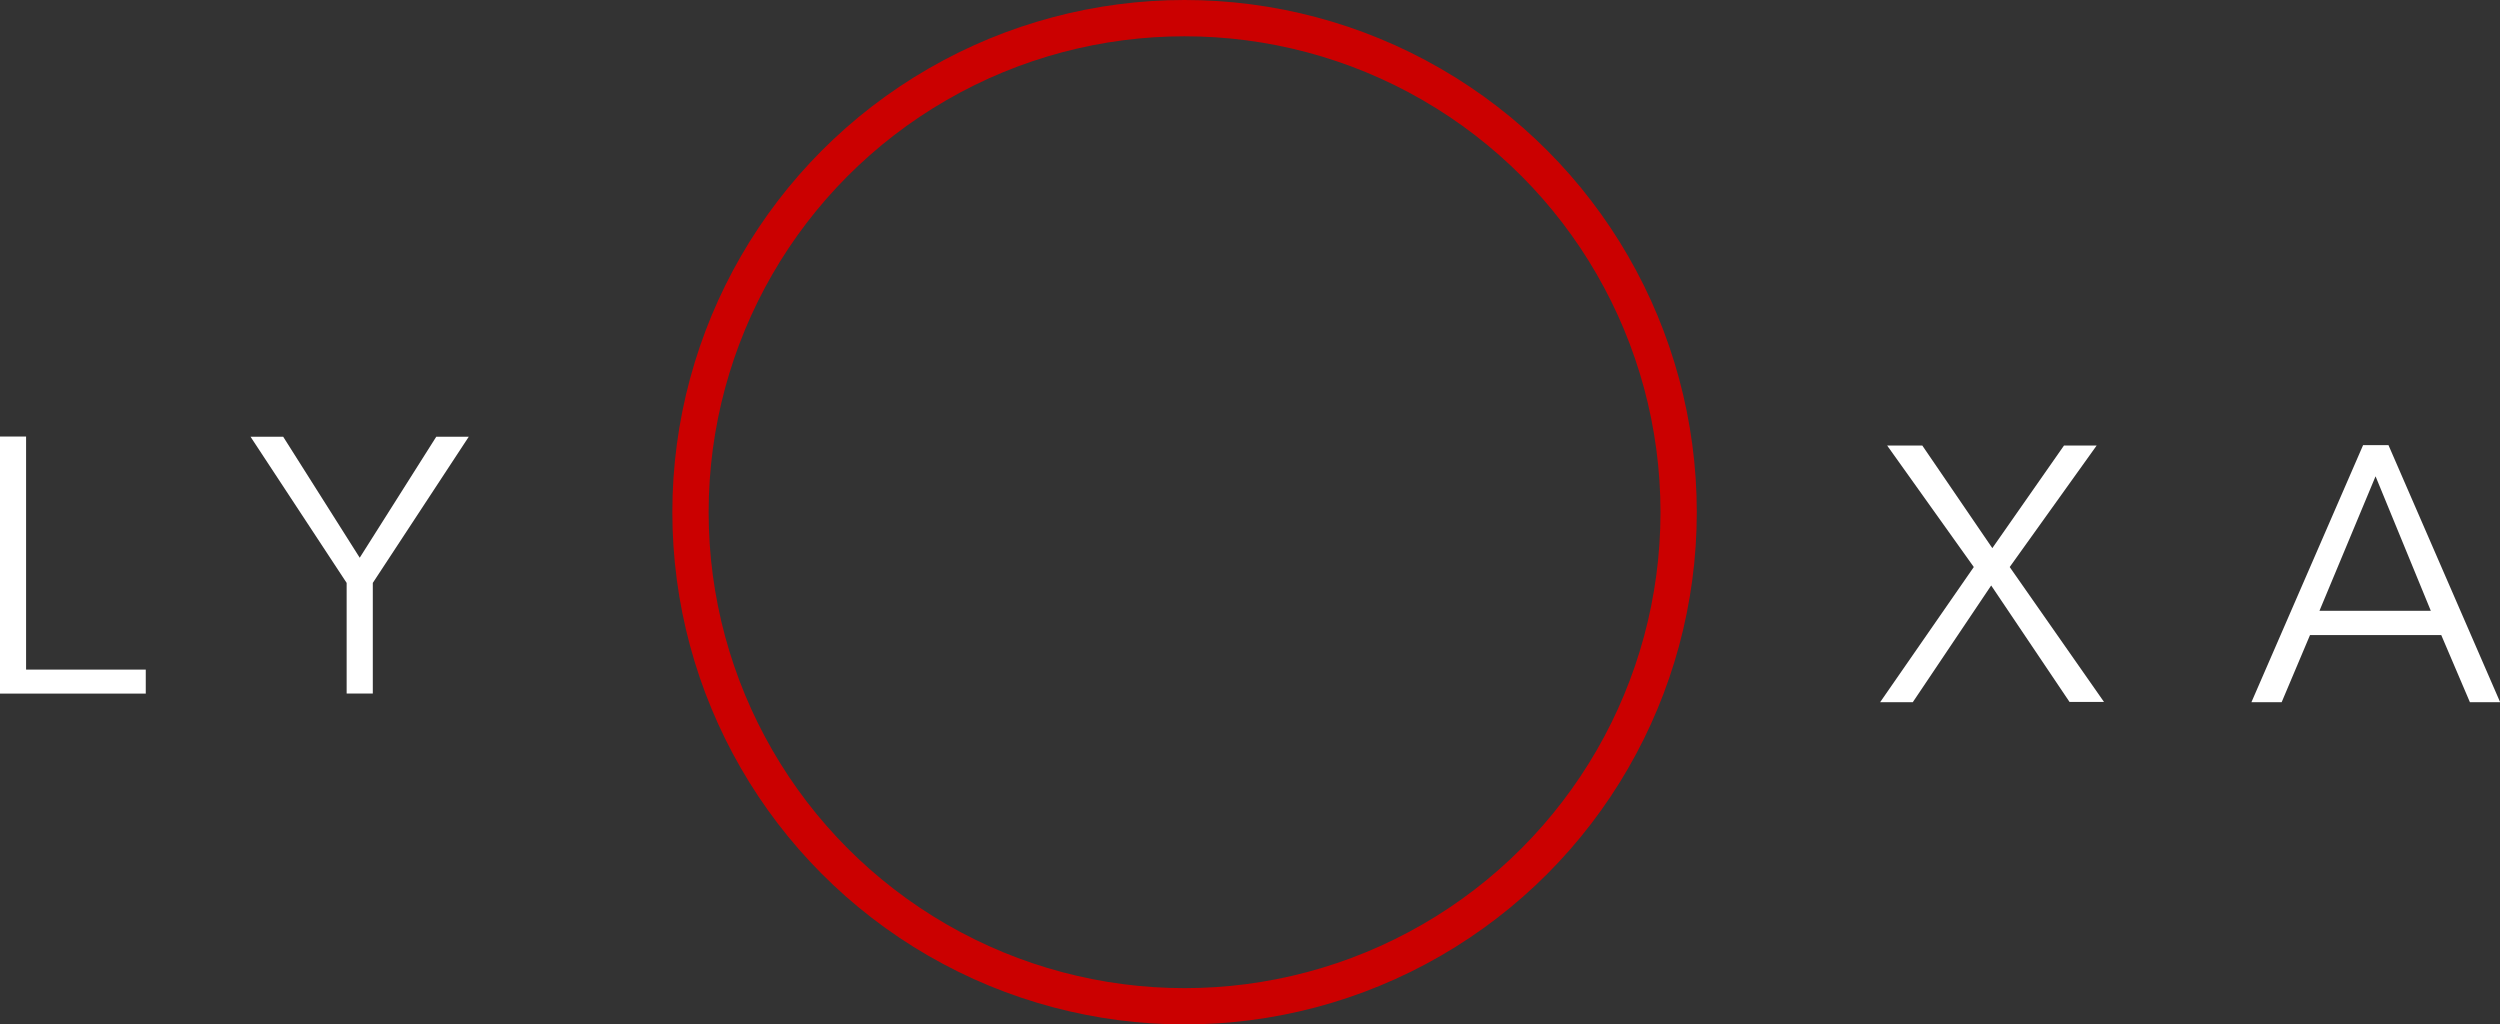 <svg xmlns="http://www.w3.org/2000/svg" viewBox="0 0 330.67 135.5"><rect x="0" y="0" width="330.67" height="135.5" fill="#333333" stroke="none"/><defs><style>.cls-1{fill:none;stroke:#cb0000;stroke-width:4.8px;}.cls-2{fill:#fff;}</style></defs><title>Logo - White</title><g id="Layer_2" data-name="Layer 2"><g id="Layer_1-2" data-name="Layer 1"><circle class="cls-1" cx="156.68" cy="67.75" r="65.35"/><path class="cls-2" d="M3.45,88.57H19.28v3.17H0v-34H3.45Z"/><path class="cls-2" d="M49.31,91.73H45.85V77.1L33.14,57.77h4.32l10.12,16,10.12-16H62L49.31,77.1Z"/><path class="cls-2" d="M263.52,72.5,273,58.93h4.32L265.82,75l12.47,17.84h-4.56l-10.36-15.4L253,92.88h-4.32L261.07,75,249.61,58.93h4.65Z"/><path class="cls-2" d="M301.79,92.88h-4l14.77-34h3.36l14.77,34h-4L322.9,84H305.54Zm5-12.09h14.73L314.21,63Z"/></g></g></svg>